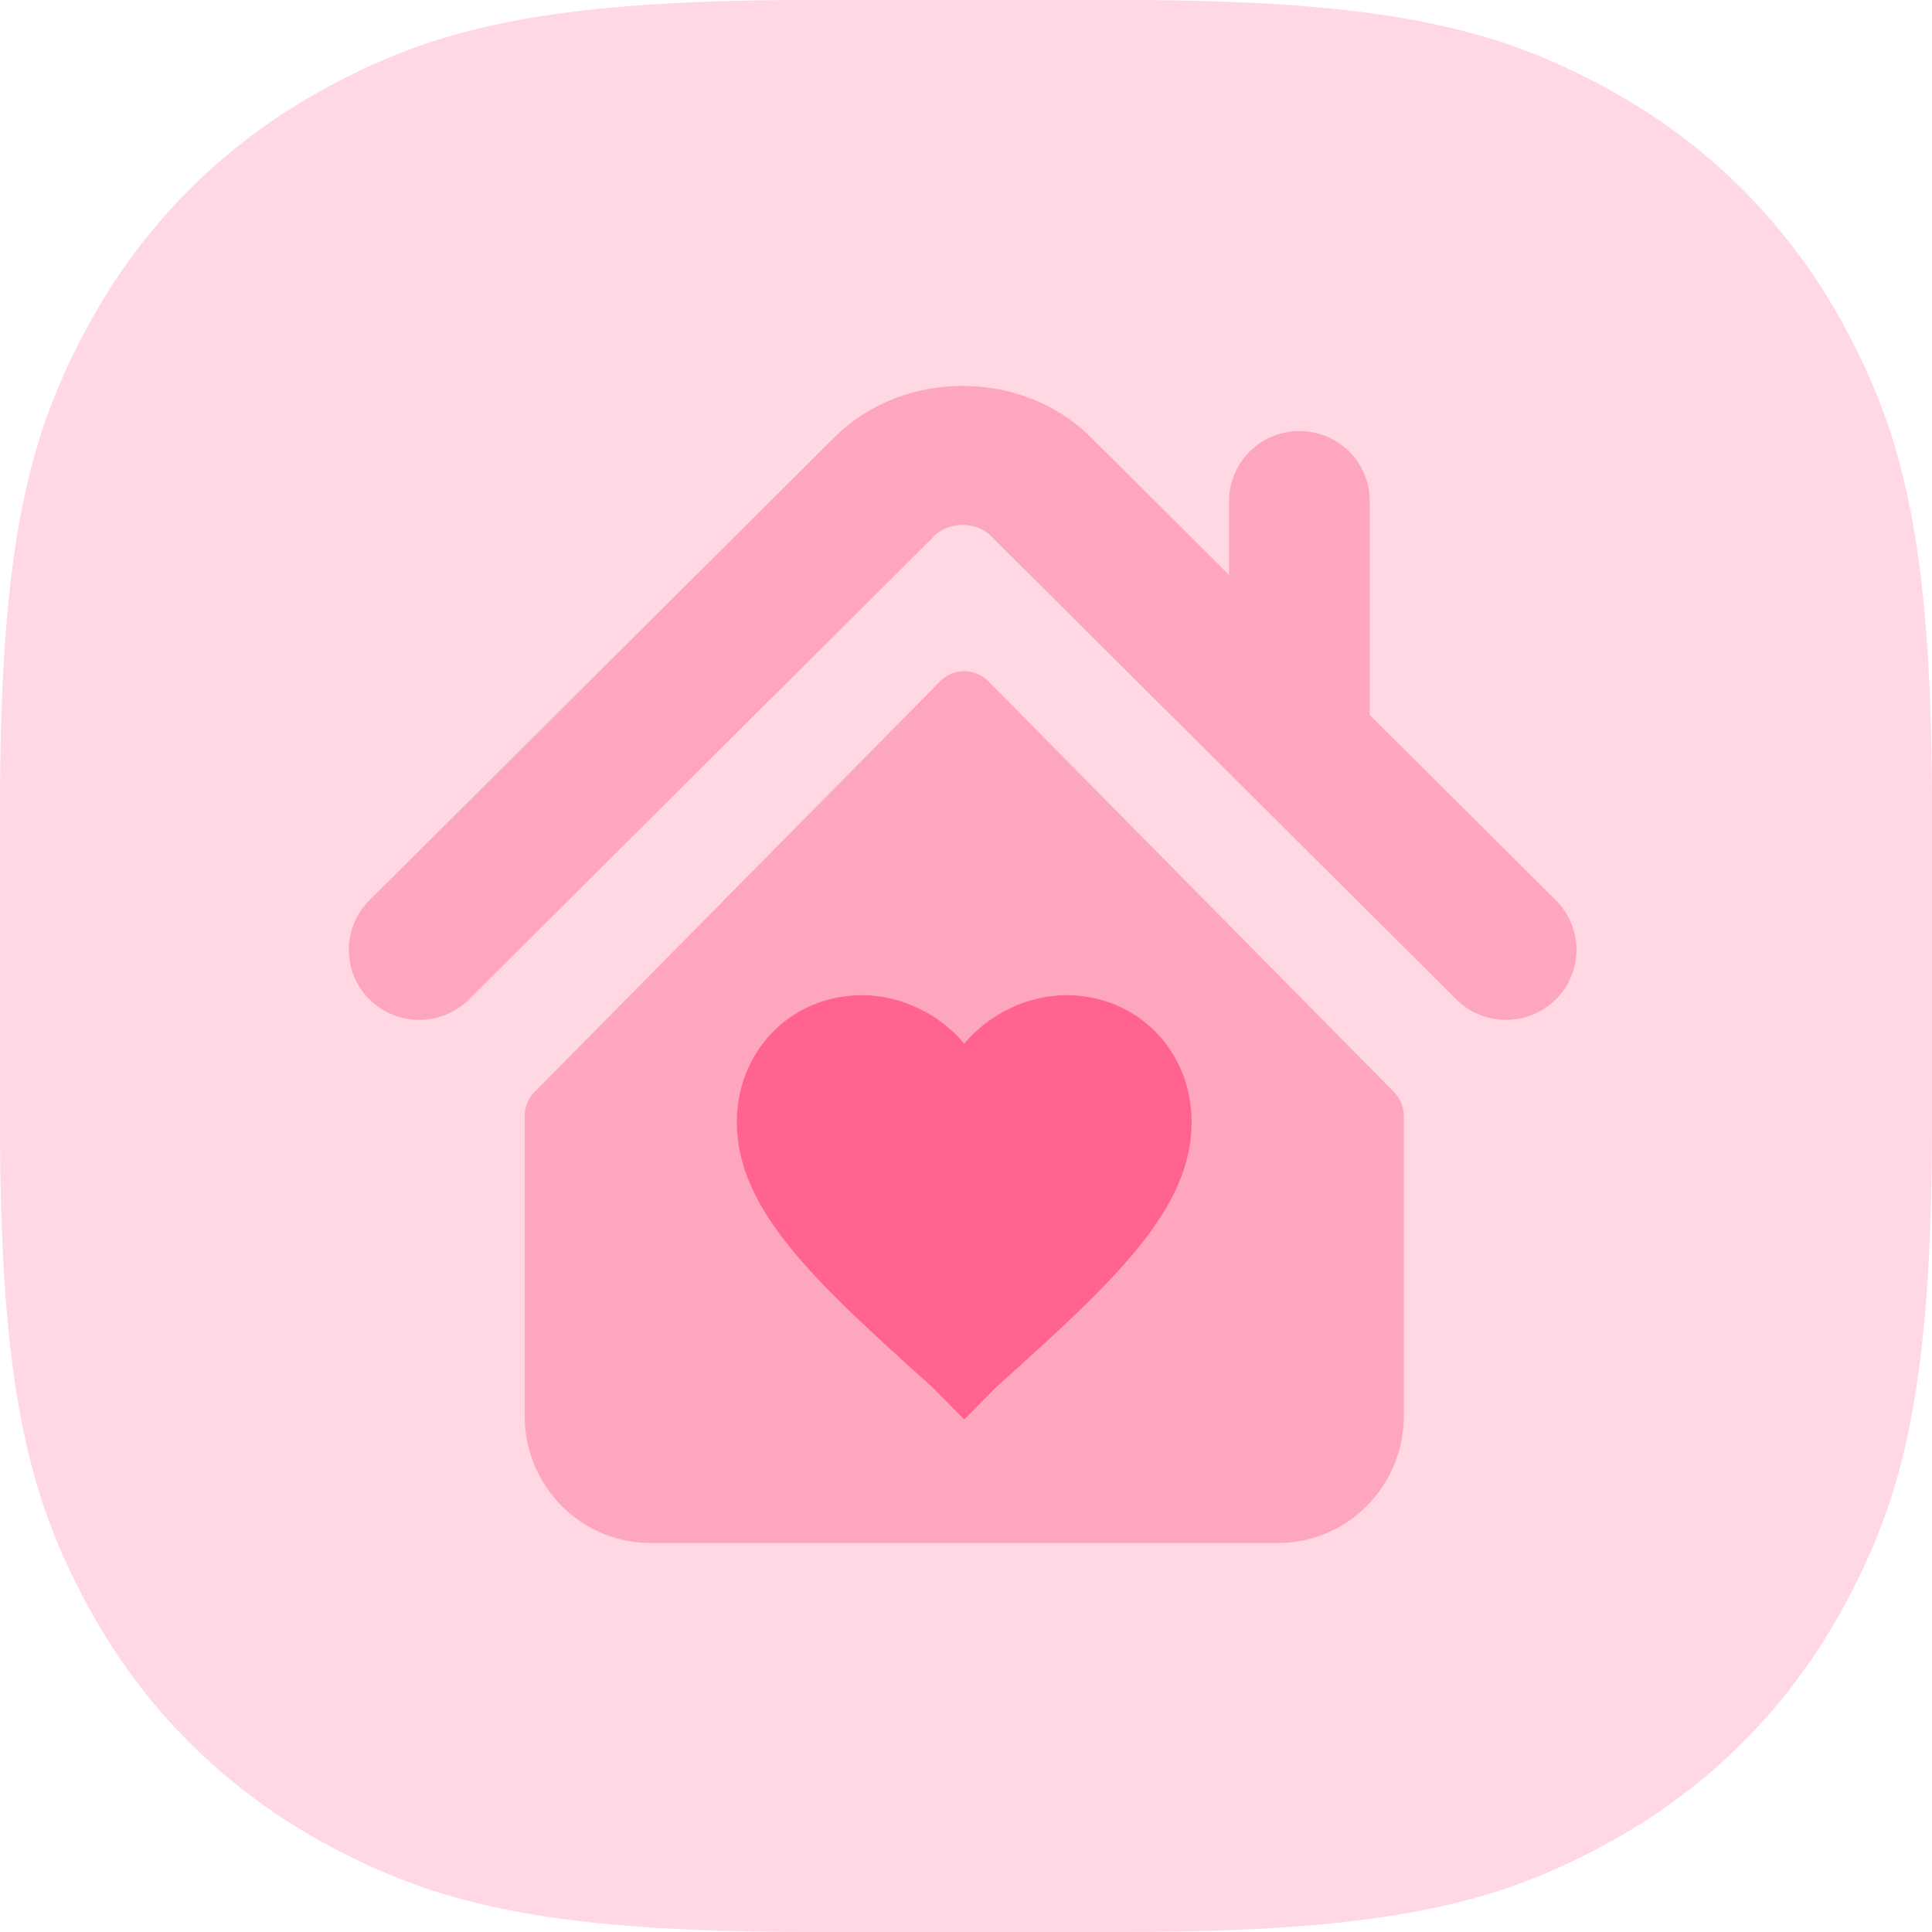 <svg xmlns="http://www.w3.org/2000/svg" width="72" height="72" viewBox="0 0 72 72">
    <g fill="none" fill-rule="evenodd">
        <path fill="#FFD8E3" d="M30.11 0h11.78C51.8 0 55.81 1.114 59.722 3.206c3.911 2.091 6.98 5.16 9.072 9.072C70.886 16.189 72 20.2 72 30.11v11.78c0 9.91-1.114 13.921-3.206 17.832-2.091 3.911-5.16 6.98-9.072 9.072C55.811 70.886 51.8 72 41.89 72H30.11c-9.91 0-13.921-1.114-17.832-3.206-3.911-2.091-6.98-5.16-9.072-9.072C1.114 55.811 0 51.8 0 41.89V30.11C0 20.2 1.114 16.19 3.206 12.278c2.091-3.911 5.16-6.98 9.072-9.072C16.189 1.114 20.2 0 30.11 0z"/>
        <g fill-rule="nonzero">
            <path fill="#FFA6BF" d="M57.982 33.551l-6.934-6.903v-7.974a2.616 2.616 0 0 0-2.624-2.61 2.616 2.616 0 0 0-2.62 2.61v2.753l-5.163-5.14c-2.552-2.54-6.99-2.536-9.537.004L13.768 33.55a2.604 2.604 0 0 0 0 3.693 2.63 2.63 0 0 0 3.71 0l17.334-17.261c.565-.56 1.56-.56 2.122-.002l17.338 17.263c.514.51 1.185.764 1.855.764.671 0 1.343-.254 1.855-.764a2.603 2.603 0 0 0 0-3.693z"/>
            <path fill="#FFA6BF" d="M36.838 25.394a1.264 1.264 0 0 0-1.805 0L19.926 40.689a1.303 1.303 0 0 0-.373.915V52.76c0 2.618 2.095 4.74 4.68 4.74H47.637c2.584 0 4.68-2.122 4.68-4.74V41.604c0-.344-.135-.674-.374-.915L36.838 25.394z"/>
            <path fill="#FF638E" d="M35.935 52.9l-1.187-1.203c-4.406-3.952-7.287-6.616-7.287-9.882 0-2.664 2.034-4.726 4.66-4.726 1.441 0 2.882.688 3.814 1.805.932-1.117 2.372-1.805 3.813-1.805 2.626 0 4.66 2.062 4.66 4.726 0 3.266-2.881 5.93-7.287 9.882L35.935 52.9z"/>
        </g>
    </g>
</svg>

